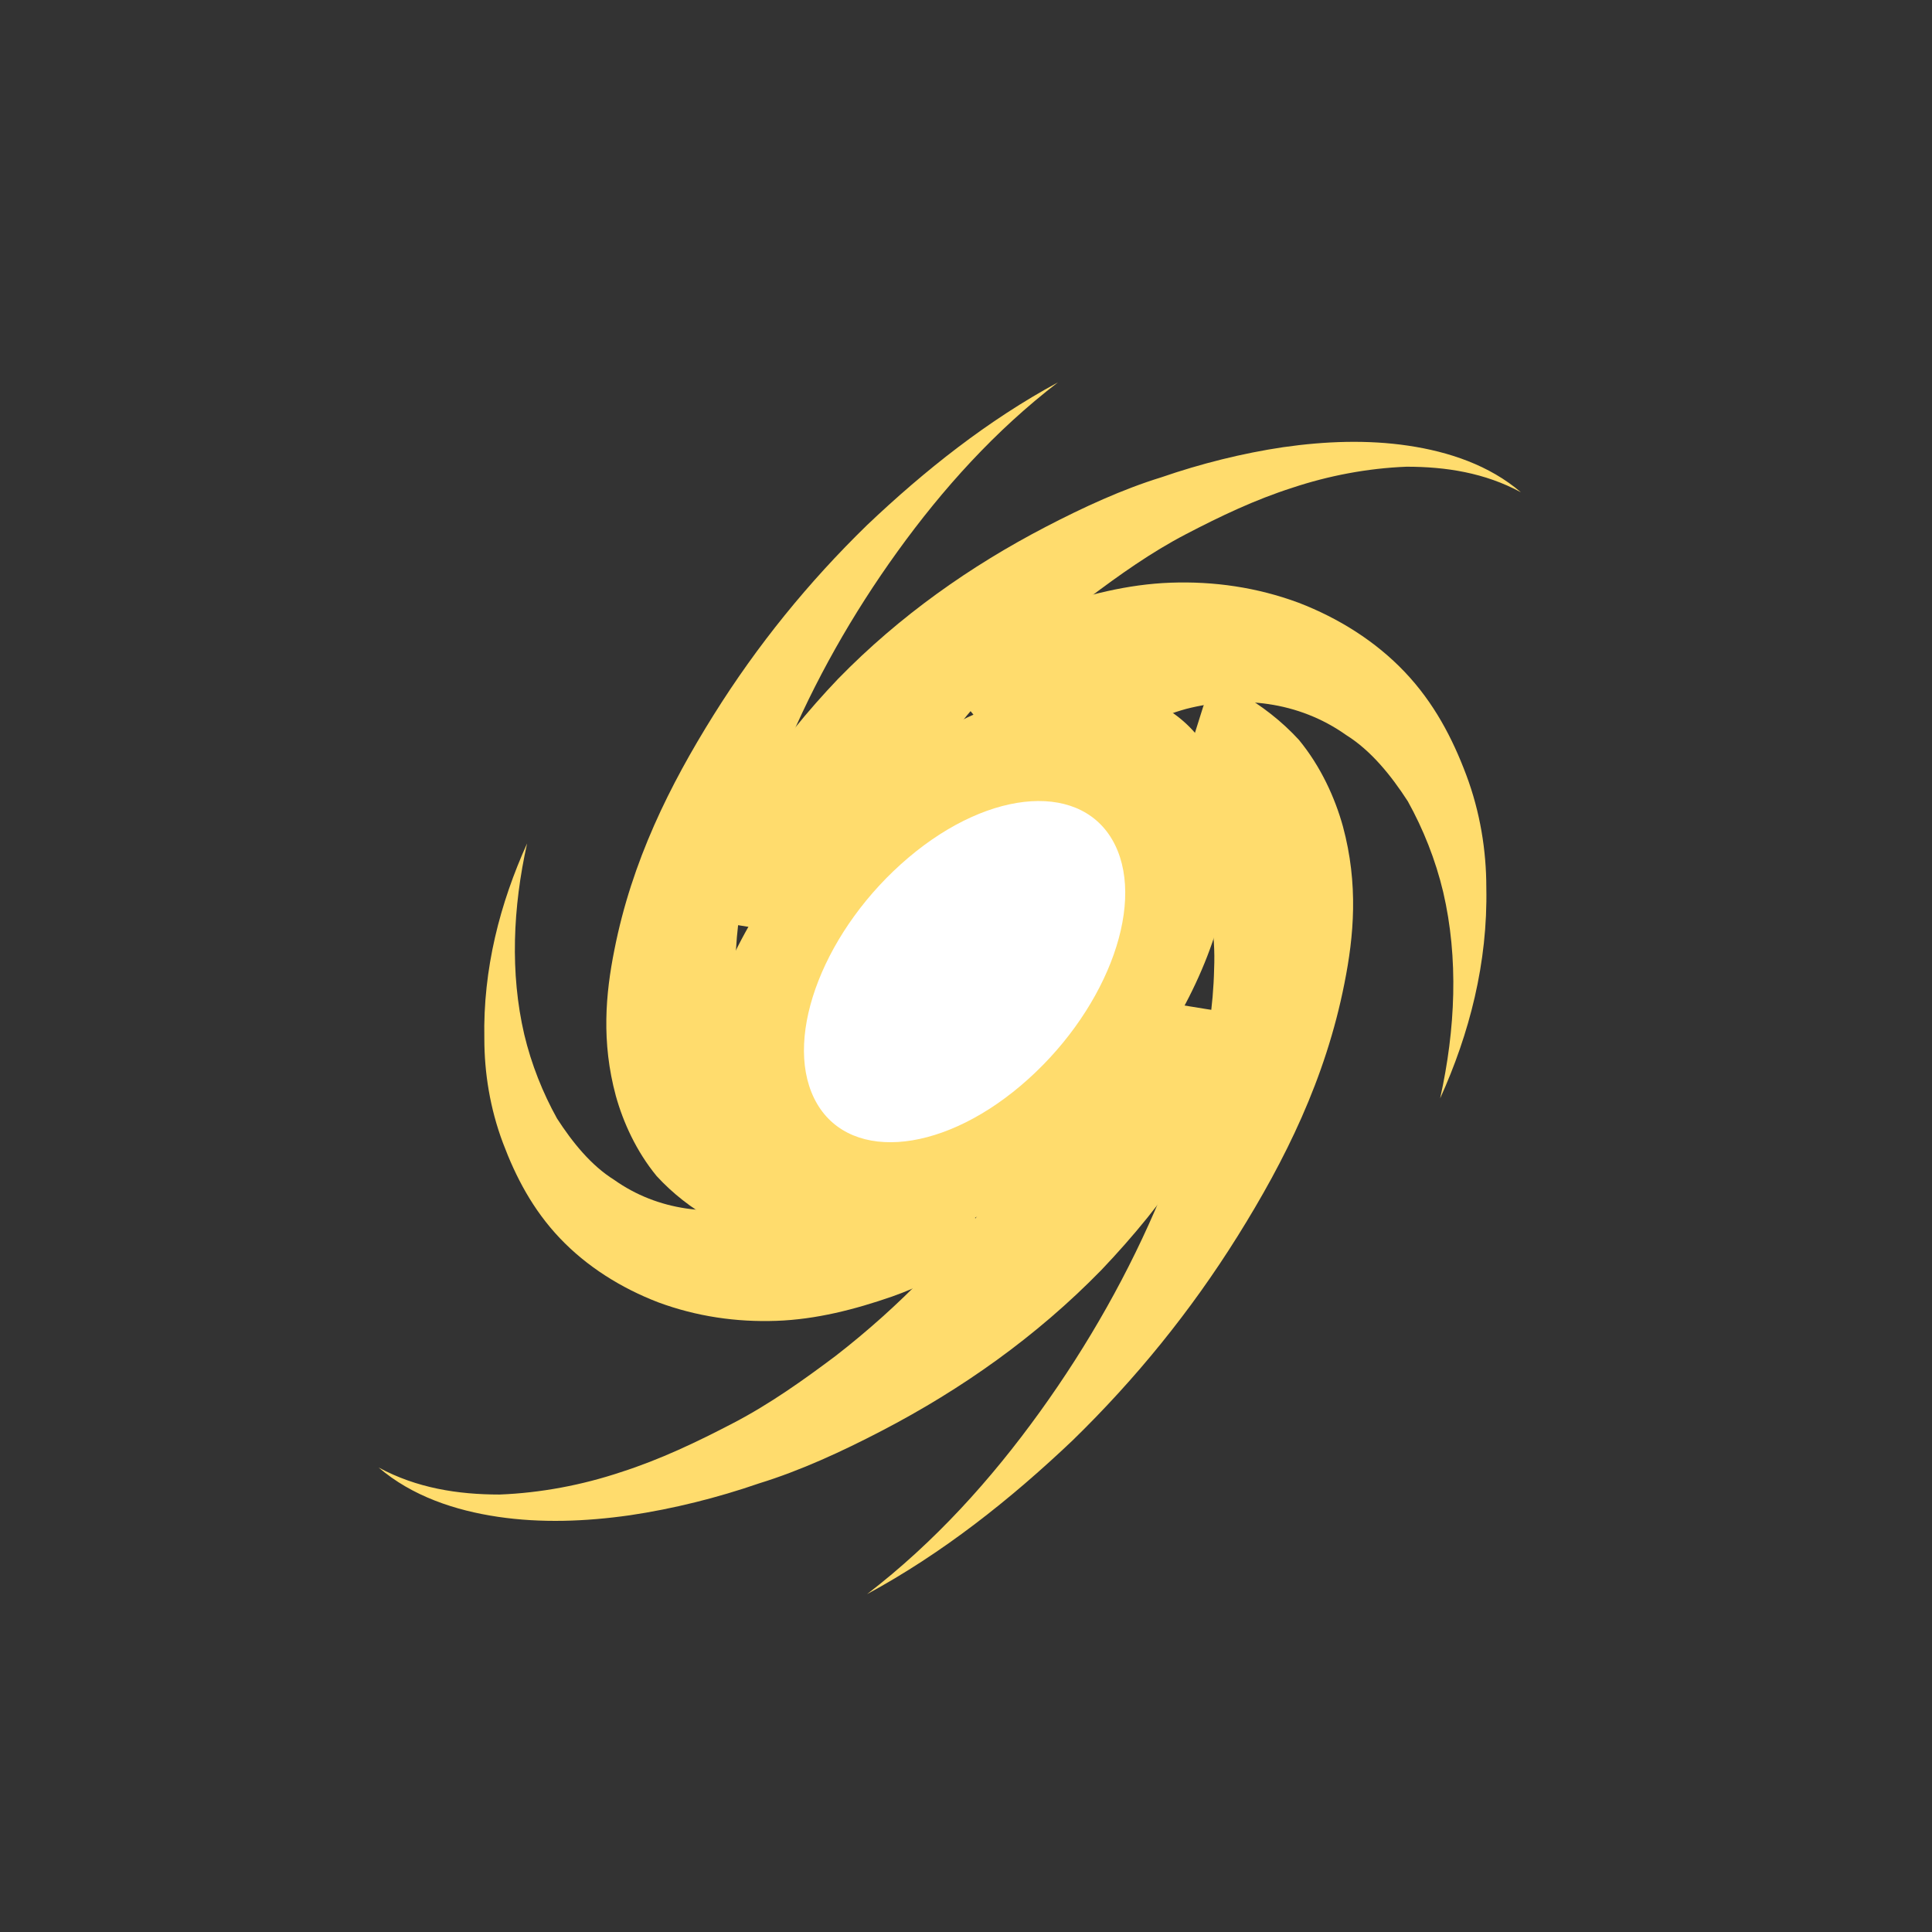 <svg xml:space="preserve" viewBox="0 0 100 100" y="0" x="0" xmlns="http://www.w3.org/2000/svg" id="圖層_1" version="1.1" preserveAspectRatio="xMidYMid" width="200" height="200" xmlns:xlink="http://www.w3.org/1999/xlink" style="margin-top:0px;margin-right:0px;margin-bottom:0px;margin-left:0px;display:block;shape-rendering:auto;background-position-x:0%;background-position-y:0%;background-size:auto;background-origin:padding-box;background-clip:border-box;background:scroll rgb(255, 255, 255) none  repeat;width:200px;height:200px;;animation:none"><rect x="0" y="0" width="100" height="100" fill="#333333" stroke="none"/><g class="ldl-scale" style="transform-origin:50px 50px;transform:matrix(0.8, 0, 0, 0.8, 0, 0);;animation:none"><g class="ldl-ani"><g class="ldl-layer"><g class="ldl-ani" style="transform-origin:50px 50px;transform:matrix(1.03, 0, 0, 1.03, 0, 0);animation-duration:1s;animation-timing-function:linear;animation-delay:-0.562s;animation-iteration-count:infinite;animation-direction:normal;animation-fill-mode:forwards;animation-play-state:paused;animation-name:animate;animation-timeline:auto;animation-range-start:normal;animation-range-end:normal;transform-box:view-box;;animation:none"><path fill="#ffdc6d" d="M66.3 52.9c1 .2 1.5 1.1 1.2 2.1-.9 2.6-2.1 5-3.4 7.1-1.7 2.6-3.6 4.9-5.6 7-4.1 4.2-8.8 7.5-13.8 10.1-2.5 1.3-5.1 2.5-7.7 3.3-2.6.9-5.4 1.6-8.1 2-2.8.4-5.6.5-8.3.1-2.7-.4-5.4-1.3-7.5-3.1 2.4 1.3 5 1.7 7.6 1.7 2.6-.1 5.2-.6 7.6-1.4 2.5-.8 4.8-1.9 7.1-3.1 2.3-1.2 4.4-2.7 6.4-4.2 4-3.1 7.6-6.8 10.4-10.8 1.4-2 2.6-4.1 3.5-6.2.6-1.5 1.1-3.1 1.4-4.5.2-.9 1-1.5 1.8-1.3l7.4 1.2z" style="stroke-width:1px;fill:rgb(255, 220, 109);;animation:none"></path></g></g>
<g class="ldl-layer"><g class="ldl-ani" style="transform-origin:50px 50px;transform:matrix(1.016, 0, 0, 1.016, 0, 0);animation-duration:1s;animation-timing-function:linear;animation-delay:-0.625s;animation-iteration-count:infinite;animation-direction:normal;animation-fill-mode:forwards;animation-play-state:paused;animation-name:animate;animation-timeline:auto;animation-range-start:normal;animation-range-end:normal;transform-box:view-box;;animation:none"><path fill="#ffdc6d" d="M65.1 33.5c.3-1 1.4-1.4 2.3-.9 1.4.8 2.7 1.8 3.8 3 1.4 1.7 2.3 3.7 2.8 5.5 1 3.7.7 7 .1 10-1.2 6.1-3.8 11.3-6.8 16.1-3 4.8-6.5 9.1-10.5 13-4 3.8-8.3 7.2-13.1 9.8 4.3-3.3 7.9-7.3 11-11.6 3.1-4.3 5.7-8.9 7.7-13.7 1.9-4.8 3.3-9.8 3.4-14.5.1-2.3-.3-4.5-1-6-.4-.7-.8-1.2-1.2-1.5-.7-.4-1-1.1-.8-1.9l2.3-7.3z" style="stroke-width:1px;fill:rgb(255, 220, 109);;animation:none"></path></g></g>
<g class="ldl-layer"><g class="ldl-ani" style="transform-origin:50px 50px;transform:matrix(0.996, 0, 0, 0.996, 0, 0);animation-duration:1s;animation-timing-function:linear;animation-delay:-0.688s;animation-iteration-count:infinite;animation-direction:normal;animation-fill-mode:forwards;animation-play-state:paused;animation-name:animate;animation-timeline:auto;animation-range-start:normal;animation-range-end:normal;transform-box:view-box;;animation:none"><path fill="#ffdc6d" d="M49.1 32c-.6-.7-.4-1.9.4-2.4 1.8-1.1 3.7-2.1 5.7-2.8 2.6-.9 5.3-1.6 8.1-1.7 2.8-.1 5.6.3 8.3 1.3 2.6 1 5 2.5 6.9 4.5 1.9 2 3.1 4.3 4 6.7.9 2.4 1.3 4.9 1.3 7.3.1 4.9-1.1 9.5-3 13.7 1-4.5 1.2-9.1.2-13.4-.5-2.1-1.3-4.1-2.3-5.9-1.1-1.7-2.4-3.3-4-4.3-3.1-2.2-6.9-2.6-10.4-1.7-1.8.5-3.4 1.3-5 2.2-1.1.7-2.1 1.5-3.1 2.4-.7.6-1.7.6-2.3-.1L49.1 32z" style="stroke-width:1px;fill:rgb(255, 220, 109);;animation:none"></path></g></g>
<g class="ldl-layer"><g class="ldl-ani" style="transform-origin:50px 50px;transform:matrix(0.973, 0, 0, 0.973, 0, 0);animation-duration:1s;animation-timing-function:linear;animation-delay:-0.75s;animation-iteration-count:infinite;animation-direction:normal;animation-fill-mode:forwards;animation-play-state:paused;animation-name:animate;animation-timeline:auto;animation-range-start:normal;animation-range-end:normal;transform-box:view-box;;animation:none"><path fill="#ffdc6d" d="M33.7 47.1c-1-.2-1.5-1.1-1.2-2.1.9-2.6 2.1-5 3.4-7.1 1.7-2.6 3.6-4.9 5.6-7 4.1-4.2 8.8-7.5 13.8-10.1 2.5-1.3 5.1-2.5 7.7-3.3 2.6-.9 5.4-1.6 8.1-2 2.8-.4 5.6-.5 8.3-.1 2.7.4 5.4 1.3 7.5 3.1-2.4-1.3-5-1.7-7.6-1.7-2.6.1-5.2.6-7.6 1.4-2.5.8-4.8 1.9-7.1 3.1-2.3 1.2-4.4 2.7-6.4 4.2-4 3.1-7.6 6.8-10.4 10.8-1.4 2-2.6 4.1-3.5 6.2-.6 1.5-1.1 3.1-1.4 4.5-.2.9-1 1.5-1.8 1.3l-7.4-1.2z" style="stroke-width:1px;fill:rgb(255, 220, 109);;animation:none"></path></g></g>
<g class="ldl-layer"><g class="ldl-ani" style="transform-origin:50px 50px;transform:matrix(0.944, 0, 0, 0.944, 0, 0);animation-duration:1s;animation-timing-function:linear;animation-delay:-0.812s;animation-iteration-count:infinite;animation-direction:normal;animation-fill-mode:forwards;animation-play-state:paused;animation-name:animate;animation-timeline:auto;animation-range-start:normal;animation-range-end:normal;transform-box:view-box;;animation:none"><path fill="#ffdc6d" d="M34.9 66.5c-.3 1-1.4 1.4-2.3.9-1.4-.8-2.7-1.8-3.8-3-1.4-1.7-2.3-3.7-2.8-5.5-1-3.7-.7-7-.1-10 1.2-6.1 3.8-11.3 6.8-16.1 3-4.8 6.5-9.1 10.5-13 4-3.8 8.3-7.2 13.1-9.8-4.3 3.3-7.9 7.3-11 11.6-3.1 4.3-5.7 8.9-7.7 13.7-1.9 4.8-3.3 9.8-3.4 14.5-.1 2.3.3 4.5 1 6 .4.7.8 1.2 1.2 1.5.7.4 1 1.1.8 1.9l-2.3 7.3z" style="stroke-width:1px;fill:rgb(255, 220, 109);;animation:none"></path></g></g>
<g class="ldl-layer"><g class="ldl-ani" style="transform-origin:50px 50px;transform:matrix(0.922, 0, 0, 0.922, 0, 0);animation-duration:1s;animation-timing-function:linear;animation-delay:-0.875s;animation-iteration-count:infinite;animation-direction:normal;animation-fill-mode:forwards;animation-play-state:paused;animation-name:animate;animation-timeline:auto;animation-range-start:normal;animation-range-end:normal;transform-box:view-box;;animation:none"><path fill="#ffdc6d" d="M50.9 68c.6.7.4 1.9-.4 2.4-1.8 1.1-3.7 2.1-5.7 2.8-2.6.9-5.3 1.6-8.1 1.7-2.8.1-5.6-.3-8.3-1.3-2.6-1-5-2.5-6.9-4.5-1.9-2-3.1-4.3-4-6.7-.9-2.4-1.3-4.9-1.3-7.3-.1-4.9 1.1-9.5 3-13.7-1 4.5-1.2 9.1-.2 13.4.5 2.1 1.3 4.1 2.3 5.9 1.1 1.7 2.4 3.3 4 4.3 3.1 2.2 6.9 2.6 10.4 1.7 1.8-.5 3.4-1.3 5-2.2 1.1-.7 2.1-1.5 3.1-2.4.7-.6 1.7-.6 2.3.1l4.8 5.8z" style="stroke-width:1px;fill:rgb(255, 220, 109);;animation:none"></path></g></g>
<g class="ldl-layer"><g class="ldl-ani" style="transform-origin:50px 50px;transform:matrix(0.91, 0, 0, 0.91, 0, 0);animation-duration:1s;animation-timing-function:linear;animation-delay:-0.938s;animation-iteration-count:infinite;animation-direction:normal;animation-fill-mode:forwards;animation-play-state:paused;animation-name:animate;animation-timeline:auto;animation-range-start:normal;animation-range-end:normal;transform-box:view-box;;animation:none"><path fill="#ffdc6d" d="M56.5 63.9c-9.8 8.3-20.8 8.9-24.5 1.5-3.7-7.4 1.3-20.2 11.1-28.5s20.8-8.9 24.5-1.5-1.2 20.2-11.1 28.5z" style="stroke-width:1px;fill:rgb(255, 220, 109);;animation:none"></path></g></g>
<g class="ldl-layer"><g class="ldl-ani" style="transform-origin:50px 50px;transform:matrix(0.91, 0, 0, 0.91, 0, 0);animation-duration:1s;animation-timing-function:linear;animation-delay:-1s;animation-iteration-count:infinite;animation-direction:normal;animation-fill-mode:forwards;animation-play-state:paused;animation-name:animate;animation-timeline:auto;animation-range-start:normal;animation-range-end:normal;transform-box:view-box;;animation:none"><path fill="#fff" d="M53.9 58.5c-5.9 5-12.5 5.4-14.7.9s.8-12.1 6.7-17.1 12.5-5.4 14.7-.9-.8 12.1-6.7 17.1z" style="stroke-width:1px;fill:rgb(255, 255, 255);;animation:none"></path></g></g>
</g></g>
<STYLE type="text/css">@keyframes animate { 0.00% {transform: translate(0.00px,0.00px) rotate(0.00deg) scale(0.91, 0.91) skew(0deg, 0.00deg) ;opacity: 1.00;}4.00% {transform: translate(0.00px,0.00px) rotate(0.00deg) scale(0.91, 0.91) ;}8.00% {animation-timing-function: cubic-bezier(0.69,0.60,0.35,0.27);transform: translate(0.00px,0.00px) rotate(0.00deg) scale(0.91, 0.91) ;}14.00% {transform: translate(0.00px,0.00px) rotate(0.00deg) scale(0.93, 0.93) ;}18.00% {transform: translate(0.00px,0.00px) rotate(0.00deg) scale(0.94, 0.94) ;}22.00% {animation-timing-function: cubic-bezier(0.67,0.66,0.34,0.33);transform: translate(0.00px,0.00px) rotate(0.00deg) scale(0.96, 0.96) ;}26.00% {transform: translate(0.00px,0.00px) rotate(0.00deg) scale(0.97, 0.97) ;}30.00% {transform: translate(0.00px,0.00px) rotate(0.00deg) scale(0.99, 0.99) ;}34.00% {animation-timing-function: cubic-bezier(0.65,0.71,0.32,0.38);transform: translate(0.00px,0.00px) rotate(0.00deg) scale(1.01, 1.01) ;}40.00% {animation-timing-function: cubic-bezier(0.64,0.74,0.31,0.41);transform: translate(0.00px,0.00px) rotate(0.00deg) scale(1.02, 1.02) ;}46.00% {animation-timing-function: cubic-bezier(0.60,0.91,0.23,0.63);transform: translate(0.00px,0.00px) rotate(0.00deg) scale(1.03, 1.03) ;}50.00% {transform: translate(0.00px,0.00px) rotate(0.00deg) scale(1.03, 1.03) ;}54.00% {transform: translate(0.00px,0.00px) rotate(0.00deg) scale(1.03, 1.03) ;}58.00% {animation-timing-function: cubic-bezier(0.69,0.60,0.35,0.27);transform: translate(0.00px,0.00px) rotate(0.00deg) scale(1.03, 1.03) ;}64.00% {transform: translate(0.00px,0.00px) rotate(0.00deg) scale(1.01, 1.01) ;}68.00% {transform: translate(0.00px,0.00px) rotate(0.00deg) scale(1.00, 1.00) ;}72.00% {animation-timing-function: cubic-bezier(0.67,0.66,0.34,0.33);transform: translate(0.00px,0.00px) rotate(0.00deg) scale(0.98, 0.98) ;}76.00% {animation-timing-function: cubic-bezier(0.66,0.68,0.33,0.35);transform: translate(0.00px,0.00px) rotate(0.00deg) scale(0.97, 0.97) ;}82.00% {animation-timing-function: cubic-bezier(0.65,0.71,0.32,0.38);transform: translate(0.00px,0.00px) rotate(0.00deg) scale(0.94, 0.94) ;}88.00% {animation-timing-function: cubic-bezier(0.65,0.73,0.31,0.40);transform: translate(0.00px,0.00px) rotate(0.00deg) scale(0.92, 0.92) ;}94.00% {animation-timing-function: cubic-bezier(0.63,0.80,0.28,0.48);transform: translate(0.00px,0.00px) rotate(0.00deg) scale(0.91, 0.91) ;}100.00% {animation-timing-function: cubic-bezier(0.63,0.80,0.28,0.48);transform: translate(0.00px,0.00px) rotate(0.00deg) scale(0.91, 0.91) ;} }</STYLE><!-- [ldio] generated by https://loading.io --></svg>